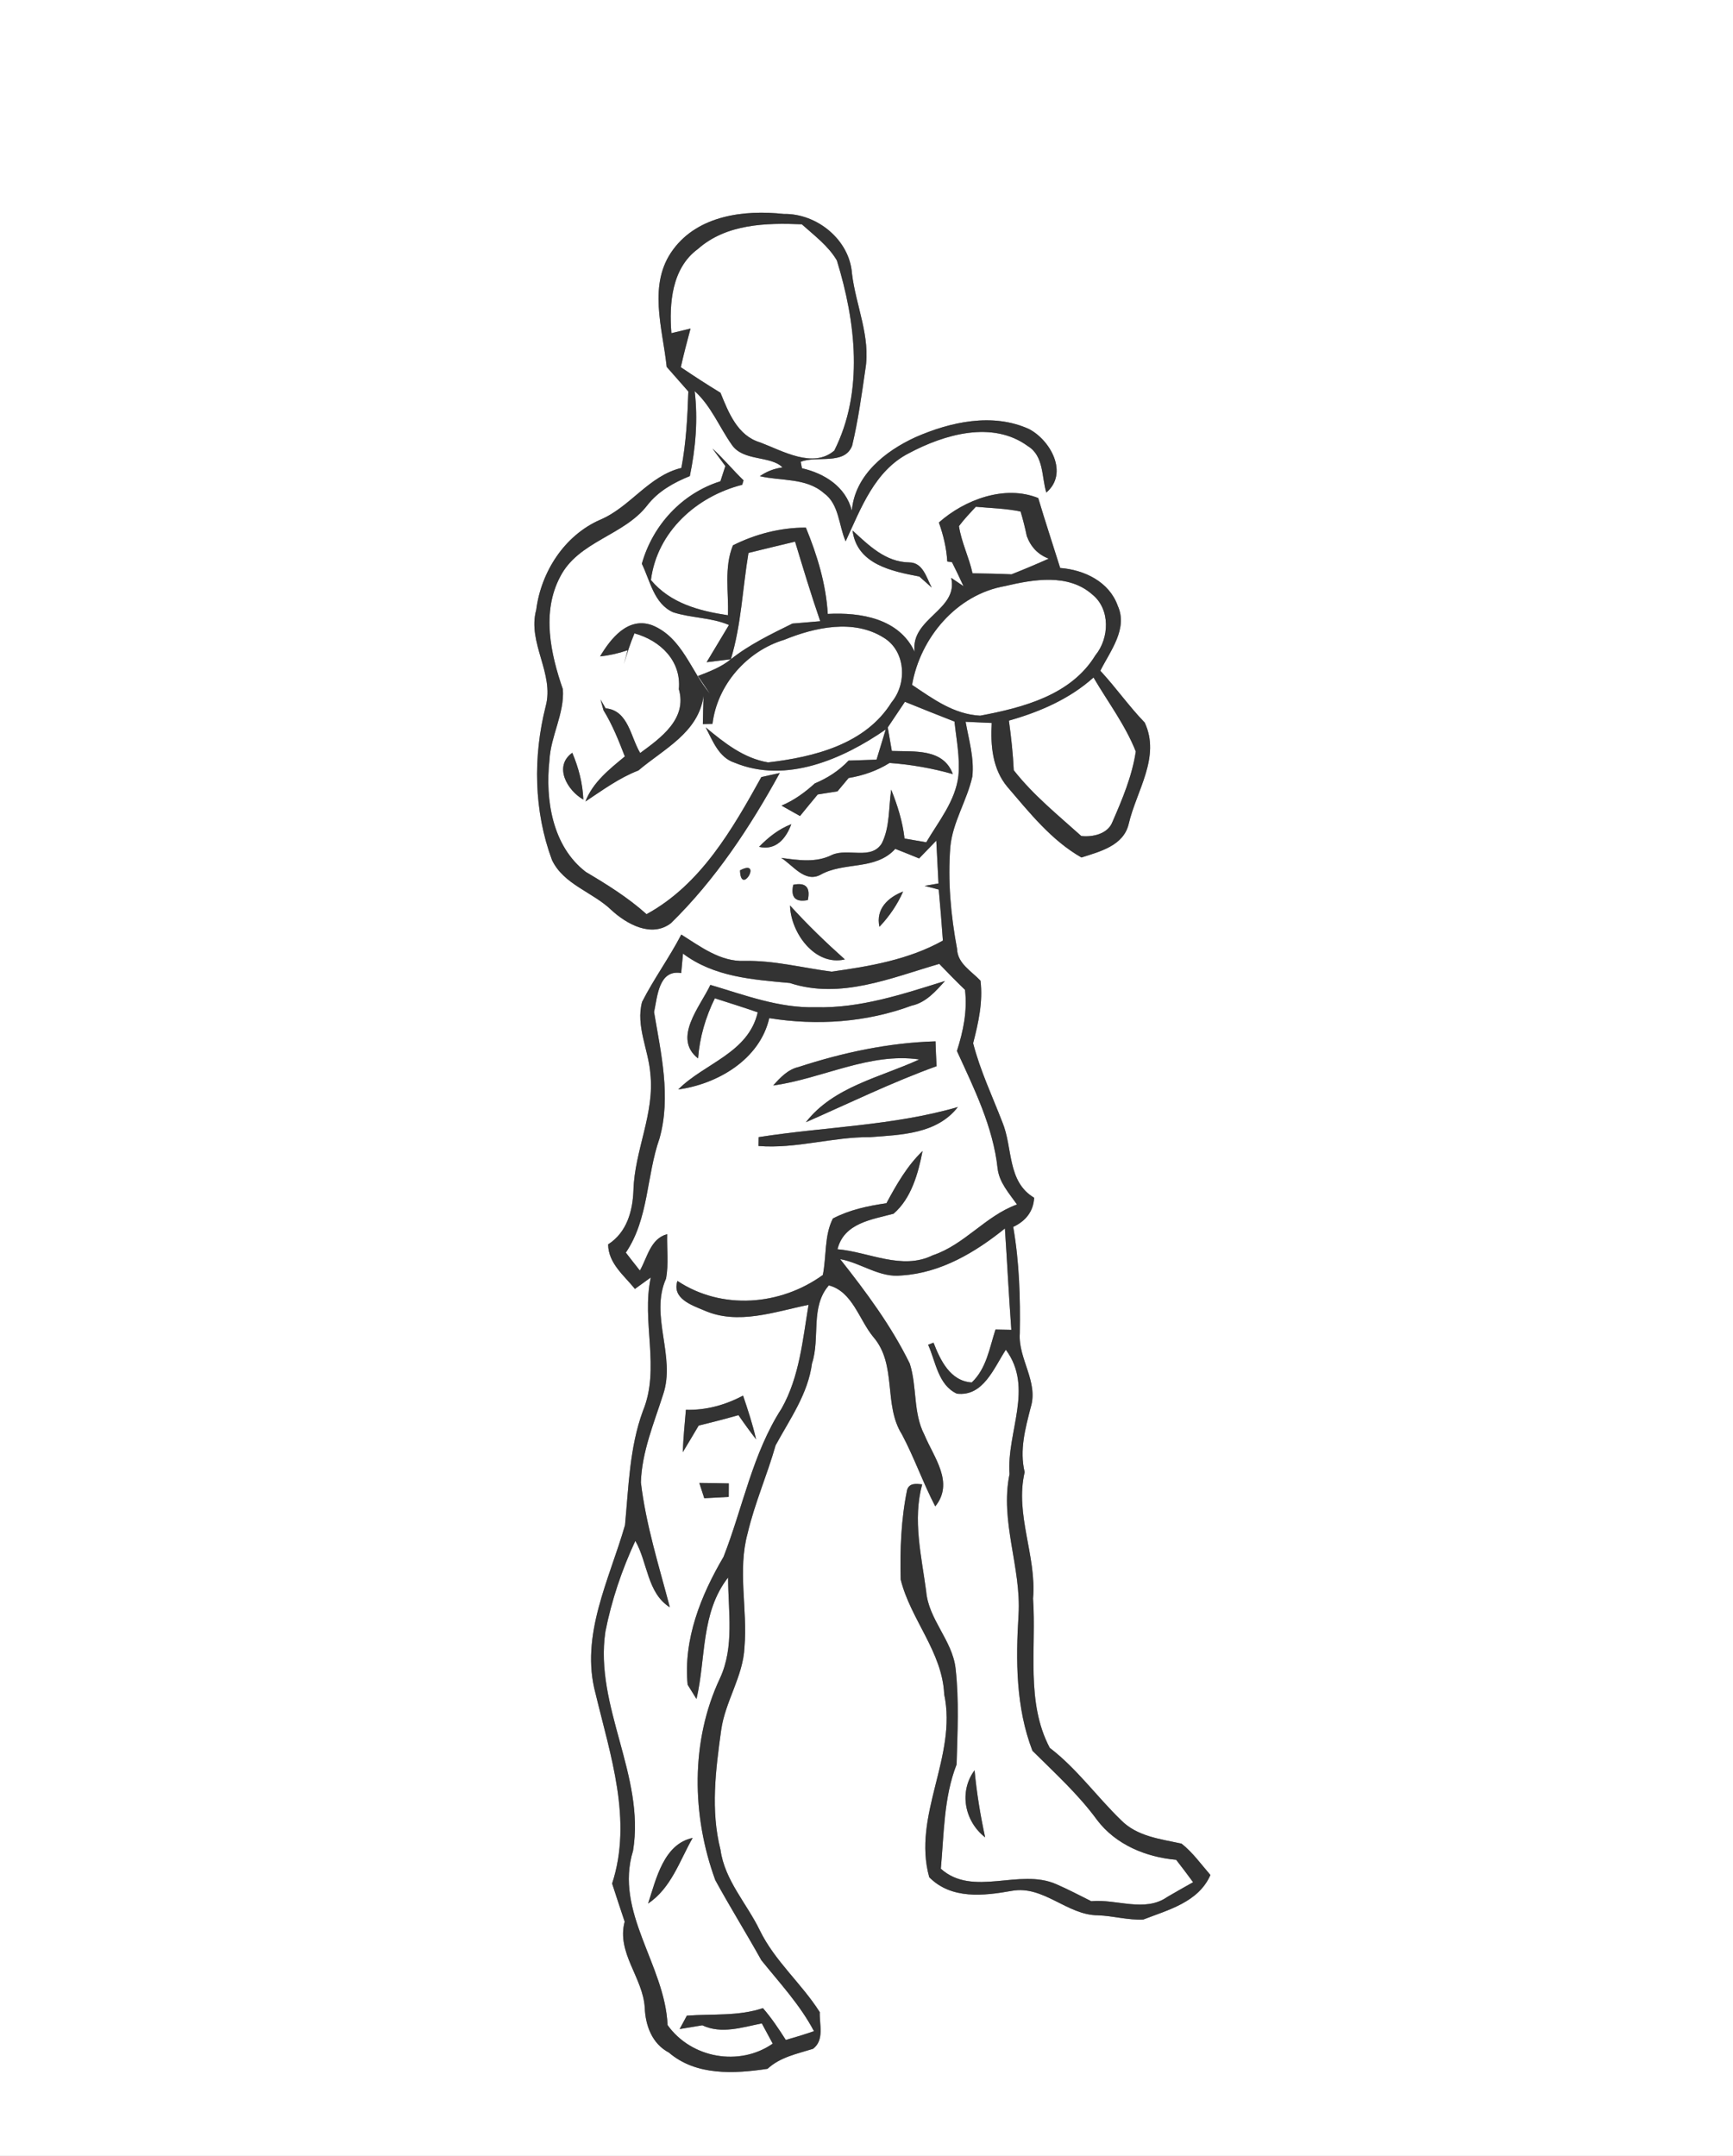 <svg width="221pt" height="275pt" viewBox="0 0 221 275" xmlns="http://www.w3.org/2000/svg"><rect x="0" y="0" width="221" height="275" fill="#808080" stroke="none"/><g fill="#FFF"><path d="M0 0h221v275H0V0m85.85 31.82c-3.29 4.41-1.35 10.04-.83 14.98.92 1.05 1.83 2.09 2.76 3.14-.11 3.27-.28 6.54-.89 9.75-4.19 1.01-6.51 5-10.38 6.62-4.54 2-7.51 6.64-8.13 11.48-1.15 4.22 2.34 8.1 1.21 12.29-1.63 6.44-1.52 13.37.8 19.62 1.49 3.13 5.17 4.08 7.55 6.36 1.96 1.82 5.15 3.59 7.62 1.7 5.66-5.54 10.08-12.23 13.88-19.16l-2.35.52c-3.69 6.65-7.72 13.71-14.64 17.49-2.35-2.11-5.03-3.78-7.73-5.38-4.28-3.26-5.21-9.23-4.65-14.27.16-3.09 1.93-5.95 1.71-9.04-1.58-4.55-2.72-9.86-.35-14.34 2.32-4.55 8.13-5.24 11.12-9.13 1.38-1.78 3.36-2.89 5.42-3.72.74-3.56 1.05-7.21.62-10.84 2.1 1.9 3.13 4.57 4.73 6.84 1.45 2.15 4.95 1.36 6.47 2.89-1.07.15-2.03.52-2.89 1.12 2.72.64 5.9.18 8.16 2.16 1.97 1.41 1.88 4.11 2.78 6.15 1.95-4.19 3.69-9.01 8.09-11.25 4.5-2.39 10.64-4.2 15.15-.89 2.05 1.25 1.74 3.92 2.35 5.92 2.88-2.45.54-6.68-2.22-8.11-4.64-2.1-10-.91-14.47 1.05-3.84 1.76-7.72 4.83-8.11 9.36-.78-3.04-3.47-4.74-6.36-5.4l-.16-.82c2.02-.84 5.59.48 6.56-2.06.76-3.2 1.21-6.46 1.68-9.71.71-4.18-1.21-8.14-1.7-12.23-.3-4.32-4.47-7.7-8.71-7.62-5.01-.55-10.88.18-14.09 4.53m5 25.39c.41.56 1.24 1.68 1.65 2.24l-.63 1.94c-4.9 1.54-8.64 5.6-10.02 10.52 1.06 2.17 1.54 5.1 3.99 6.19 2.32.75 4.85.65 7.12 1.62-.72 1.19-2.14 3.56-2.85 4.75.77-.1 2.32-.29 3.09-.38-1.22 1.01-2.72 1.57-4.19 2.14l1.53 2.27c-2.46-2.93-3.54-7.2-7.38-8.75-3.08-1.11-5.27 1.69-6.64 3.98 1.2-.13 2.37-.39 3.52-.79l-.48 1.77c.39-1.33.81-2.64 1.35-3.92 3.3.91 5.99 3.5 5.66 7.12 1.09 3.79-2.3 6.21-4.93 8.14-1.22-2-1.5-5.44-4.41-5.7-.16-.28-.49-.84-.65-1.12.09.34.28 1.03.38 1.37 1.14 1.85 1.94 3.87 2.72 5.89-1.97 1.63-4.07 3.28-5.03 5.75 2.18-1.44 4.3-3.01 6.76-3.96 3.23-2.74 7.66-4.82 8.31-9.51-.04 1.2-.07 2.39-.09 3.59l1.23-.03c.6-4.97 4.39-9.29 9.15-10.72 3.92-1.6 8.84-2.67 12.65-.29 2.85 1.7 3.05 5.85 1.03 8.27-3.32 5.35-9.89 6.98-15.74 7.66-3.13-.53-5.59-2.5-7.96-4.47.89 1.69 1.66 3.84 3.67 4.5 6.57 2.73 13.84-.45 19.29-4.23-.29.96-.88 2.89-1.17 3.85l-3.57.12c-1.21 1.29-2.68 2.23-4.3 2.91-1.27 1.15-2.66 2.17-4.25 2.83.78.44 1.57.88 2.36 1.33.75-.92 1.5-1.84 2.26-2.75l2.52-.4 1.42-1.7c1.85-.31 3.63-.92 5.22-1.92 2.73.2 5.43.67 8.07 1.42-1.21-3.31-4.95-2.84-7.78-2.95l-.52-3c.73-1.08 1.46-2.17 2.19-3.27 2.1.86 4.21 1.69 6.32 2.52.24 2.29.72 4.6.5 6.92-.38 3.21-2.51 5.78-4.1 8.48l-2.77-.48c-.24-2.16-.9-4.23-1.7-6.24-.34 2.27-.15 4.74-1.19 6.84-1.33 2.19-4.31.59-6.34 1.48-2.07 1.05-4.31.68-6.5.39 1.46.9 2.97 3.16 4.94 2.19 3.05-1.76 7.06-.53 9.61-3.34 1.02.4 2.03.8 3.04 1.22.54-.57 1.64-1.71 2.19-2.27l.28 5.46-1.77.31c.45.12 1.35.35 1.8.47.2 2.17.38 4.34.53 6.51-4.35 2.43-9.32 3.28-14.19 3.96-3.7-.48-7.35-1.45-11.12-1.37-3.05.13-5.6-1.82-8.05-3.36-1.53 2.95-3.5 5.64-5 8.59-.82 3.07.81 6.07 1.05 9.11.58 5.12-2.01 9.84-2.15 14.91-.1 2.67-.84 5.38-3.23 6.91.03 2.42 2.02 3.95 3.42 5.68.5-.37 1.51-1.09 2.02-1.46-1.22 5.65 1.25 11.58-1.01 17.04-1.71 4.67-1.81 9.67-2.28 14.56-1.99 6.94-5.75 14.05-3.76 21.45 1.89 7.89 4.75 16.16 2.12 24.26.52 1.62 1.06 3.24 1.6 4.86-1.06 3.97 2.33 7.13 2.56 10.96.09 2.3.93 4.61 3.08 5.74 3.46 2.98 8.35 2.71 12.58 2.07 1.62-1.5 3.77-1.91 5.8-2.55 1.48-1.11.8-3.12.86-4.68-2.32-3.66-5.73-6.5-7.64-10.42-1.66-3.44-4.49-6.39-5.02-10.3-1.28-5.01-.61-10.23.09-15.27.51-3.65 2.8-6.83 2.97-10.56.41-4.83-.9-9.77.4-14.52.9-3.84 2.5-7.45 3.57-11.23 1.82-3.35 4.13-6.55 4.64-10.45 1.07-3.24-.25-7.21 2.15-9.95 3.01.78 3.86 4.39 5.66 6.57 3.07 3.54 1.26 8.64 3.66 12.44 1.58 2.98 2.69 6.18 4.25 9.18 2.45-3.04-.18-6.23-1.38-9.12-1.47-2.82-.92-6.12-1.87-9.09-2.35-4.81-5.57-9.14-8.88-13.33 2.68.48 5.04 2.42 7.86 2.08 4.95-.31 9.38-2.94 13.15-5.99.29 4.31.5 8.62.82 12.93l-2.02-.04c-.76 2.33-1.15 4.99-3.03 6.75-2.74-.17-4.01-2.84-4.87-5.07-.17.07-.52.2-.69.26.97 2.16 1.27 5.13 3.66 6.24 3.38.41 4.74-3.31 6.25-5.6 3.6 4.87.08 10.51.47 15.86-1.25 6.05 1.51 11.89 1.15 17.94-.36 5.82-.35 11.84 1.77 17.35 2.86 2.85 5.86 5.56 8.25 8.84 2.39 3.15 6.23 4.73 10.08 5.07.73.94 1.45 1.89 2.16 2.86-1.1.61-2.19 1.24-3.28 1.87-2.88 2.03-6.49.24-9.71.55-1.48-.74-2.94-1.51-4.46-2.17-4.7-2.08-10.63 1.7-14.72-1.97.41-4.46.36-9.07 2.01-13.3.11-4.08.33-8.18-.13-12.25-.41-3.59-3.45-6.23-3.75-9.84-.6-4.52-1.74-9.11-.51-13.64-.74-.08-1.64-.2-1.92.7-.77 3.75-.92 7.62-.82 11.44 1.26 5.1 5.31 9.21 5.55 14.65 1.68 7.93-4.1 15.45-1.91 23.32 2.81 2.86 6.96 2.38 10.54 1.74 4.04-.73 7.04 3.11 10.97 3.12 1.94.07 3.85.64 5.79.54 3.22-1.25 7.03-2.21 8.56-5.68-1.19-1.37-2.25-2.87-3.68-4-2.72-.6-5.69-.91-7.75-3.03-3.09-3-5.61-6.55-9.06-9.19-3.08-5.83-1.69-12.72-2.13-19.04.47-5.46-2.34-10.71-1.07-16.13-.68-2.8.08-5.55.77-8.25 1.02-3.28-1.61-6.19-1.39-9.44.08-4.55-.06-9.1-.84-13.59 1.57-.73 2.58-1.96 2.67-3.72-3.47-2.06-2.7-6.37-4.05-9.63-1.29-3.34-2.84-6.61-3.73-10.08.67-2.61 1.27-5.25.94-7.97-1.15-1.23-2.94-2.19-2.99-4.07-.8-4.28-1.2-8.66-.86-13.01.3-3.16 2.13-5.9 2.81-8.97.25-2.36-.45-4.68-.86-6.98l3.33.15c-.16 2.88.08 5.87 2.01 8.17 2.82 3.29 5.61 6.81 9.43 8.99 2.34-.75 5.35-1.49 6.02-4.25.99-4.27 4.11-8.55 2.05-12.96-2.02-2.09-3.68-4.48-5.66-6.61 1.26-2.51 3.55-5.36 2.22-8.29-1.09-3.07-4.27-4.59-7.34-4.82-.93-2.98-1.91-5.93-2.8-8.92-4.27-1.72-9.38.2-12.67 3.12.57 1.6.97 3.26 1.07 4.97l.6.09c.51 1.01 1 2.03 1.47 3.06l-1.57-1.06c.96 4.12-5.23 5.15-4.66 9.43-1.99-4.25-6.87-5.05-11.08-4.83-.22-3.81-1.35-7.5-2.79-11.01-3.22-.01-6.43.82-9.3 2.26-1.16 2.82-.53 5.97-.64 8.92-3.67-.55-7.33-1.52-9.82-4.49.78-6.16 5.82-10.68 11.64-12.15.04-.14.13-.43.17-.57-1.36-1.31-2.57-2.79-3.97-4.06m17.87 10.46c.56 4.31 4.99 5.2 8.52 5.87.4.35 1.18 1.06 1.58 1.41-.68-1.26-1.11-3.21-2.88-3.21-3.03-.05-5.14-2.17-7.22-4.07m-34.33 34.32c-.08-2.07-.61-4.07-1.41-5.97-2.44 1.75-.6 4.85 1.41 5.97m22.41 6.03c2.16.51 3.46-1.1 4.11-2.89-1.59.61-2.93 1.67-4.11 2.89m-2.43 3c.09 3.36 2.95-1.56 0 0m6.79 1.84c-.35 1.61.27 2.26 1.86 1.95.35-1.63-.27-2.28-1.86-1.95m10.99 5.36c1.25-1.32 2.29-2.83 3.02-4.5-1.93.75-3.52 2.23-3.02 4.5m-11.4-2.72c.07 3.43 3.14 7.78 6.99 6.88-2.44-2.18-4.79-4.45-6.99-6.88m24.88 118.87c-.61-2.83-1.08-5.68-1.35-8.56-2.02 2.73-1.28 6.51 1.35 8.56z"/><path d="M88.99 31.77c3.63-3.22 8.68-3.35 13.26-3.16 1.59 1.43 3.37 2.74 4.47 4.61 2.41 7.83 3.47 16.72-.33 24.26-2.72 2.32-6.58.04-9.46-1.05-2.88-.85-4.03-3.82-5.05-6.33-1.71-1.04-3.4-2.14-5.06-3.26.37-1.66.8-3.3 1.24-4.93-.61.15-1.83.44-2.44.59-.3-3.78.04-8.29 3.37-10.73zM122.29 67.11c.65-.88 1.41-1.66 2.15-2.47 1.9.18 3.83.21 5.71.61.31 1.03.57 2.07.79 3.13.52 1.41 1.45 2.37 2.8 2.88-1.57.7-3.15 1.37-4.75 2-1.66-.08-3.31-.1-4.97-.13-.44-2.04-1.42-3.96-1.73-6.02zM95.45 70.53c1.98-.49 3.96-.97 5.94-1.44 1.03 3.4 2.05 6.79 3.21 10.15-.89.07-2.67.22-3.55.3-2.71 1.34-5.46 2.66-7.85 4.55 1.34-4.41 1.49-9.04 2.25-13.56zM128.16 74.76c3.63-.86 8.08-1.63 11.13 1.07 2.33 1.87 2.19 5.58.39 7.77-3.11 5.08-9.22 6.66-14.69 7.69-3.37-.18-6-2.14-8.68-3.93 1.05-6.02 5.69-11.53 11.85-12.6z"/><path d="M128.66 91.92c3.92-1.11 7.73-2.75 10.79-5.5 1.83 3.13 4.05 6.05 5.39 9.44-.47 3.14-1.73 6.12-2.99 9.01-.59 1.51-2.51 1.93-3.96 1.77-2.98-2.68-6.13-5.22-8.61-8.39-.1-2.12-.33-4.23-.62-6.33zM87.1 121.64c3.98 2.99 8.86 3.31 13.62 3.75 6.46 2.12 12.9-.65 19.06-2.44 1.07 1.12 2.16 2.23 3.28 3.31.32 2.66-.22 5.28-1.03 7.8 2.2 4.81 4.61 9.66 5.19 14.99.21 1.8 1.47 3.16 2.47 4.59-4.01 1.45-6.68 5.13-10.74 6.48-3.95 1.95-8.13-.43-12.15-.77.83-3.35 4.37-3.78 7.15-4.53 2.26-1.94 3.15-5.15 3.7-8-1.97 1.89-3.33 4.28-4.61 6.66-2.36.34-4.71.84-6.83 1.95-1.11 2.19-.8 4.82-1.28 7.2-5.39 3.91-12.88 4.52-18.54.76-.73 2.23 1.79 3.09 3.4 3.76 4.3 1.91 8.99.17 13.32-.71-.75 4.47-1.16 9.19-3.43 13.21-3.72 5.75-4.95 12.64-7.41 18.93-2.89 4.92-5.14 10.51-4.58 16.32.28.45.85 1.36 1.13 1.82 1.22-5.22.53-11.01 4.03-15.5 0 4.28.83 8.84-1.04 12.86-3.77 8-3.6 17.54-.59 25.75 1.88 3.44 3.96 6.78 5.87 10.21 2.35 2.92 4.94 5.69 6.71 9.05-1.19.41-2.39.78-3.59 1.12-.9-1.41-1.82-2.8-2.92-4.06-3.15 1.06-6.46.71-9.7.96-.23.43-.69 1.29-.92 1.71.96-.16 1.92-.32 2.89-.48 2.46 1.16 5.09.25 7.59-.24.35.64 1.04 1.93 1.39 2.58-4.27 2.97-10.41 1.85-13.41-2.37-.32-7.67-6.82-14.42-4.4-22.24 1.56-9.58-4.94-18.39-3.53-27.94.79-4 2.1-7.89 3.82-11.58 1.58 2.74 1.5 6.66 4.4 8.47-1.38-5.27-3.05-10.5-3.69-15.93.12-3.9 1.66-7.53 2.83-11.2 1.66-4.86-1.74-10.07.38-14.8.34-1.87.09-3.79.14-5.67-2.15.6-2.51 2.96-3.48 4.65-.45-.57-1.35-1.71-1.79-2.29 2.94-4.35 2.61-9.77 4.3-14.58 1.48-5.31.19-10.82-.7-16.1.43-2 .59-5.46 3.46-4.98.06-.62.17-1.86.23-2.48m1.92 13.37c.2-2.68.96-5.26 2.14-7.67 1.83.59 3.66 1.16 5.47 1.79-1.21 5.22-6.8 6.48-10.14 9.84 5.03-.69 10.4-3.83 11.61-9.1 6.08.98 12.37.55 18.15-1.59 1.83-.39 3.07-1.83 4.26-3.15-5.35 1.67-10.8 3.5-16.49 3.35-4.65.13-9.04-1.55-13.43-2.85-1.3 2.77-4.86 6.79-1.57 9.38m12.83 1.09c-1.38.31-2.35 1.36-3.25 2.36 6.24-.86 12.29-4.25 18.63-3.32-4.96 2.29-10.95 3.47-14.46 8.01 5.53-2.43 10.97-5.09 16.67-7.15-.06-1.06-.11-2.12-.14-3.17-5.94.17-11.82 1.43-17.45 3.27m-5.1 8.95l-.02 1.13c4.8.38 9.45-1.17 14.24-1.13 3.97-.3 8.51-.4 11.18-3.84-8.27 2.4-16.94 2.51-25.4 3.84m-9.28 34.78c-.16 1.8-.33 3.6-.4 5.41.68-1.13 1.36-2.26 2.03-3.4 1.7-.41 3.39-.85 5.07-1.33.72 1.05 1.47 2.08 2.25 3.09-.43-1.9-1.04-3.74-1.66-5.58-2.27 1.2-4.72 1.88-7.29 1.81m1.71 9.33c.16.49.47 1.46.63 1.95.78-.04 2.34-.13 3.12-.17 0-.43.01-1.29.01-1.72-1.25-.03-2.51-.05-3.76-.06m-6.53 53.65c2.95-1.98 4.01-5.44 5.68-8.37-3.7.78-4.67 5.27-5.68 8.37z"/></g><g fill="#333"><path d="M85.85 31.82c3.21-4.35 9.08-5.08 14.09-4.53 4.24-.08 8.41 3.3 8.71 7.62.49 4.09 2.41 8.05 1.7 12.23-.47 3.25-.92 6.51-1.68 9.71-.97 2.54-4.54 1.22-6.56 2.06l.16.82c2.89.66 5.58 2.36 6.36 5.4.39-4.53 4.27-7.6 8.11-9.36 4.47-1.96 9.83-3.15 14.47-1.05 2.76 1.43 5.1 5.66 2.22 8.11-.61-2-.3-4.67-2.35-5.92-4.51-3.31-10.65-1.5-15.15.89-4.4 2.24-6.14 7.06-8.09 11.25-.9-2.04-.81-4.74-2.78-6.15-2.26-1.98-5.44-1.52-8.16-2.16.86-.6 1.82-.97 2.89-1.12-1.52-1.53-5.02-.74-6.47-2.89-1.6-2.27-2.63-4.94-4.73-6.84.43 3.63.12 7.28-.62 10.84-2.06.83-4.04 1.94-5.42 3.72-2.99 3.89-8.8 4.58-11.12 9.13-2.37 4.48-1.23 9.79.35 14.34.22 3.09-1.55 5.95-1.71 9.04-.56 5.04.37 11.01 4.65 14.27 2.7 1.6 5.38 3.27 7.73 5.38 6.92-3.78 10.95-10.84 14.64-17.49l2.35-.52c-3.8 6.93-8.22 13.62-13.88 19.16-2.47 1.89-5.66.12-7.62-1.7-2.38-2.28-6.06-3.23-7.55-6.36-2.32-6.25-2.43-13.18-.8-19.62 1.13-4.19-2.36-8.07-1.21-12.29.62-4.84 3.59-9.48 8.13-11.48 3.87-1.62 6.19-5.61 10.38-6.62.61-3.21.78-6.48.89-9.75-.93-1.05-1.84-2.09-2.76-3.14-.52-4.94-2.46-10.57.83-14.98m3.14-.05c-3.33 2.44-3.67 6.95-3.37 10.73.61-.15 1.83-.44 2.44-.59-.44 1.63-.87 3.27-1.24 4.93 1.66 1.12 3.35 2.22 5.06 3.26 1.02 2.51 2.17 5.48 5.05 6.33 2.88 1.09 6.74 3.37 9.46 1.05 3.8-7.54 2.74-16.43.33-24.26-1.1-1.87-2.88-3.18-4.47-4.61-4.58-.19-9.63-.06-13.26 3.16z"/><path d="M90.85 57.21c1.4 1.27 2.61 2.75 3.97 4.06-.04.14-.13.43-.17.57-5.82 1.47-10.86 5.99-11.64 12.15 2.49 2.97 6.15 3.94 9.82 4.49.11-2.95-.52-6.1.64-8.92 2.87-1.44 6.08-2.27 9.3-2.26 1.44 3.51 2.57 7.2 2.79 11.01 4.21-.22 9.09.58 11.08 4.83-.57-4.28 5.62-5.31 4.66-9.43l1.57 1.06c-.47-1.03-.96-2.05-1.47-3.06l-.6-.09c-.1-1.71-.5-3.37-1.07-4.97 3.29-2.92 8.4-4.84 12.67-3.12.89 2.99 1.87 5.94 2.8 8.92 3.07.23 6.25 1.75 7.34 4.82 1.33 2.93-.96 5.78-2.22 8.29 1.98 2.13 3.64 4.52 5.66 6.61 2.06 4.41-1.06 8.69-2.05 12.96-.67 2.76-3.68 3.5-6.02 4.25-3.82-2.18-6.61-5.7-9.43-8.99-1.93-2.3-2.17-5.29-2.01-8.17l-3.33-.15c.41 2.3 1.11 4.62.86 6.98-.68 3.07-2.51 5.81-2.81 8.97-.34 4.35.06 8.73.86 13.01.05 1.88 1.84 2.84 2.99 4.07.33 2.72-.27 5.36-.94 7.97.89 3.47 2.44 6.74 3.73 10.08 1.35 3.26.58 7.57 4.05 9.63-.09 1.76-1.1 2.99-2.67 3.72.78 4.49.92 9.04.84 13.59-.22 3.25 2.41 6.16 1.39 9.44-.69 2.7-1.45 5.45-.77 8.25-1.27 5.42 1.54 10.67 1.07 16.13.44 6.32-.95 13.21 2.13 19.04 3.45 2.64 5.97 6.19 9.06 9.19 2.06 2.12 5.03 2.43 7.75 3.03 1.43 1.13 2.49 2.63 3.68 4-1.53 3.47-5.34 4.43-8.56 5.68-1.94.1-3.85-.47-5.79-.54-3.93-.01-6.93-3.85-10.97-3.12-3.58.64-7.73 1.12-10.54-1.74-2.19-7.87 3.59-15.39 1.91-23.32-.24-5.44-4.29-9.55-5.55-14.65-.1-3.82.05-7.69.82-11.44.28-.9 1.18-.78 1.92-.7-1.23 4.53-.09 9.12.51 13.64.3 3.61 3.34 6.25 3.75 9.84.46 4.07.24 8.17.13 12.25-1.65 4.23-1.6 8.84-2.01 13.3 4.09 3.67 10.02-.11 14.72 1.97 1.52.66 2.98 1.43 4.46 2.17 3.22-.31 6.83 1.48 9.71-.55 1.09-.63 2.18-1.26 3.28-1.87-.71-.97-1.43-1.92-2.16-2.86-3.85-.34-7.69-1.92-10.08-5.07-2.39-3.28-5.39-5.99-8.25-8.84-2.12-5.51-2.13-11.53-1.77-17.35.36-6.05-2.4-11.89-1.15-17.94-.39-5.35 3.13-10.99-.47-15.86-1.51 2.29-2.87 6.01-6.25 5.6-2.39-1.11-2.69-4.08-3.66-6.24.17-.06.52-.19.69-.26.86 2.23 2.13 4.9 4.87 5.07 1.88-1.76 2.27-4.42 3.03-6.75l2.02.04c-.32-4.31-.53-8.62-.82-12.93-3.77 3.05-8.2 5.68-13.15 5.99-2.82.34-5.18-1.6-7.86-2.08 3.31 4.19 6.53 8.52 8.88 13.33.95 2.97.4 6.27 1.87 9.09 1.2 2.89 3.83 6.08 1.38 9.12-1.56-3-2.67-6.2-4.25-9.18-2.4-3.8-.59-8.9-3.66-12.44-1.8-2.18-2.65-5.79-5.66-6.57-2.4 2.74-1.08 6.71-2.15 9.95-.51 3.9-2.82 7.1-4.64 10.45-1.07 3.78-2.67 7.39-3.57 11.23-1.3 4.75.01 9.69-.4 14.52-.17 3.73-2.46 6.91-2.97 10.56-.7 5.04-1.37 10.26-.09 15.27.53 3.91 3.36 6.86 5.02 10.3 1.91 3.92 5.32 6.76 7.64 10.42-.06 1.56.62 3.57-.86 4.68-2.03.64-4.18 1.05-5.8 2.55-4.23.64-9.12.91-12.58-2.07-2.15-1.13-2.99-3.44-3.08-5.74-.23-3.83-3.62-6.99-2.56-10.96-.54-1.62-1.08-3.24-1.6-4.86 2.63-8.1-.23-16.37-2.12-24.26-1.99-7.4 1.77-14.51 3.76-21.45.47-4.89.57-9.89 2.28-14.56 2.26-5.46-.21-11.39 1.01-17.04-.51.37-1.52 1.09-2.02 1.46-1.4-1.73-3.39-3.26-3.42-5.68 2.39-1.53 3.13-4.24 3.23-6.91.14-5.07 2.73-9.79 2.15-14.91-.24-3.04-1.87-6.04-1.05-9.11 1.5-2.95 3.47-5.64 5-8.59 2.45 1.54 5 3.49 8.05 3.36 3.77-.08 7.42.89 11.12 1.37 4.87-.68 9.84-1.53 14.19-3.96-.15-2.17-.33-4.34-.53-6.51-.45-.12-1.35-.35-1.8-.47l1.77-.31-.28-5.46c-.55.56-1.65 1.7-2.19 2.27-1.01-.42-2.02-.82-3.04-1.22-2.55 2.81-6.56 1.58-9.61 3.34-1.97.97-3.48-1.29-4.94-2.19 2.19.29 4.43.66 6.5-.39 2.03-.89 5.01.71 6.34-1.48 1.04-2.1.85-4.57 1.19-6.84.8 2.01 1.46 4.08 1.7 6.24l2.77.48c1.59-2.7 3.72-5.27 4.1-8.48.22-2.32-.26-4.63-.5-6.92-2.11-.83-4.22-1.66-6.32-2.52-.73 1.1-1.46 2.19-2.19 3.27l.52 3c2.83.11 6.57-.36 7.78 2.95-2.64-.75-5.34-1.22-8.07-1.42-1.59 1-3.37 1.61-5.22 1.92l-1.42 1.7-2.52.4c-.76.91-1.51 1.83-2.26 2.75-.79-.45-1.58-.89-2.36-1.33 1.59-.66 2.98-1.68 4.25-2.83 1.62-.68 3.09-1.62 4.3-2.91l3.57-.12c.29-.96.88-2.89 1.17-3.85-5.45 3.78-12.72 6.96-19.29 4.23-2.01-.66-2.78-2.81-3.67-4.5 2.37 1.97 4.83 3.94 7.96 4.47 5.85-.68 12.42-2.31 15.74-7.66 2.02-2.42 1.82-6.57-1.03-8.27-3.81-2.38-8.73-1.31-12.65.29-4.76 1.43-8.55 5.75-9.15 10.72l-1.23.03c.02-1.2.05-2.39.09-3.59-.65 4.69-5.08 6.77-8.31 9.51-2.46.95-4.58 2.52-6.76 3.96.96-2.47 3.06-4.12 5.03-5.75-.78-2.02-1.58-4.04-2.72-5.89-.1-.34-.29-1.03-.38-1.37.16.28.49.84.65 1.12 2.91.26 3.19 3.7 4.41 5.7 2.63-1.93 6.02-4.35 4.93-8.14.33-3.62-2.36-6.21-5.66-7.12-.54 1.28-.96 2.59-1.35 3.92l.48-1.77c-1.15.4-2.32.66-3.52.79 1.37-2.29 3.56-5.09 6.64-3.98 3.84 1.55 4.92 5.82 7.38 8.75l-1.53-2.27c1.47-.57 2.97-1.13 4.19-2.14 2.39-1.89 5.14-3.21 7.85-4.55.88-.08 2.66-.23 3.55-.3-1.16-3.36-2.18-6.75-3.21-10.15-1.98.47-3.96.95-5.94 1.44-.76 4.52-.91 9.15-2.25 13.56-.77.09-2.32.28-3.09.38.71-1.19 2.13-3.56 2.85-4.75-2.27-.97-4.8-.87-7.12-1.62-2.45-1.09-2.93-4.02-3.99-6.19 1.38-4.92 5.12-8.98 10.02-10.52l.63-1.94c-.41-.56-1.24-1.68-1.65-2.24m31.44 9.9c.31 2.06 1.29 3.98 1.73 6.02 1.66.03 3.31.05 4.97.13 1.6-.63 3.18-1.3 4.75-2-1.35-.51-2.28-1.47-2.8-2.88-.22-1.06-.48-2.1-.79-3.13-1.88-.4-3.81-.43-5.71-.61-.74.81-1.5 1.59-2.15 2.47m5.87 7.65c-6.16 1.07-10.8 6.58-11.85 12.6 2.68 1.79 5.31 3.75 8.68 3.93 5.47-1.03 11.58-2.61 14.69-7.69 1.8-2.19 1.94-5.9-.39-7.77-3.05-2.7-7.5-1.93-11.13-1.07m.5 17.16c.29 2.1.52 4.21.62 6.33 2.48 3.17 5.63 5.71 8.61 8.39 1.45.16 3.37-.26 3.96-1.77 1.26-2.89 2.52-5.87 2.99-9.01-1.34-3.39-3.56-6.31-5.39-9.44-3.06 2.75-6.87 4.39-10.79 5.5M87.1 121.64c-.06.62-.17 1.86-.23 2.48-2.87-.48-3.03 2.98-3.46 4.98.89 5.28 2.18 10.79.7 16.1-1.69 4.81-1.36 10.23-4.3 14.58.44.58 1.34 1.72 1.79 2.29.97-1.69 1.33-4.05 3.48-4.65-.05 1.88.2 3.8-.14 5.67-2.12 4.73 1.28 9.94-.38 14.8-1.17 3.67-2.71 7.3-2.83 11.2.64 5.43 2.31 10.66 3.69 15.93-2.9-1.81-2.82-5.73-4.4-8.47-1.72 3.69-3.03 7.58-3.82 11.58-1.41 9.55 5.09 18.36 3.53 27.94-2.42 7.82 4.08 14.57 4.4 22.24 3 4.22 9.14 5.34 13.41 2.37-.35-.65-1.04-1.94-1.39-2.58-2.5.49-5.13 1.4-7.59.24-.97.16-1.93.32-2.89.48.23-.42.69-1.28.92-1.71 3.24-.25 6.55.1 9.7-.96 1.1 1.26 2.02 2.65 2.92 4.06 1.2-.34 2.4-.71 3.59-1.12-1.77-3.36-4.36-6.13-6.71-9.05-1.91-3.43-3.99-6.77-5.87-10.21-3.01-8.21-3.18-17.75.59-25.75 1.87-4.02 1.04-8.58 1.04-12.86-3.5 4.49-2.81 10.28-4.03 15.5-.28-.46-.85-1.37-1.13-1.82-.56-5.81 1.69-11.4 4.58-16.32 2.46-6.29 3.69-13.18 7.41-18.93 2.27-4.02 2.68-8.74 3.43-13.21-4.33.88-9.02 2.62-13.32.71-1.61-.67-4.13-1.53-3.4-3.76 5.66 3.76 13.15 3.15 18.54-.76.48-2.38.17-5.01 1.28-7.2 2.12-1.11 4.47-1.61 6.83-1.95 1.28-2.38 2.64-4.77 4.61-6.66-.55 2.85-1.44 6.06-3.7 8-2.78.75-6.32 1.18-7.15 4.53 4.02.34 8.2 2.72 12.15.77 4.06-1.35 6.73-5.03 10.74-6.48-1-1.43-2.26-2.79-2.47-4.59-.58-5.33-2.99-10.18-5.19-14.99.81-2.52 1.35-5.14 1.03-7.8-1.12-1.08-2.21-2.19-3.28-3.31-6.16 1.79-12.6 4.56-19.06 2.44-4.76-.44-9.64-.76-13.62-3.75z"/><path d="M108.72 67.67c2.08 1.9 4.19 4.02 7.22 4.07 1.77 0 2.2 1.95 2.88 3.21-.4-.35-1.18-1.06-1.58-1.41-3.53-.67-7.96-1.56-8.52-5.87zM74.39 101.99c-2.01-1.12-3.85-4.22-1.41-5.97.8 1.9 1.33 3.9 1.41 5.97zM96.8 108.02c1.18-1.22 2.52-2.28 4.11-2.89-.65 1.79-1.95 3.4-4.11 2.89zM94.37 111.02c2.95-1.56.09 3.36 0 0zM101.16 112.86c1.59-.33 2.21.32 1.86 1.95-1.59.31-2.21-.34-1.86-1.95zM112.15 118.22c-.5-2.27 1.09-3.75 3.02-4.5-.73 1.67-1.77 3.18-3.02 4.5zM100.75 115.5c2.2 2.43 4.55 4.7 6.99 6.88-3.85.9-6.92-3.45-6.99-6.88zM89.02 135.01c-3.29-2.59.27-6.61 1.57-9.38 4.39 1.3 8.78 2.98 13.43 2.85 5.69.15 11.14-1.68 16.49-3.35-1.19 1.32-2.43 2.76-4.26 3.15-5.78 2.14-12.07 2.57-18.15 1.59-1.21 5.27-6.58 8.41-11.61 9.1 3.34-3.36 8.93-4.62 10.14-9.84-1.81-.63-3.64-1.2-5.47-1.79-1.18 2.41-1.94 4.99-2.14 7.67zM101.85 136.1c5.63-1.84 11.51-3.1 17.45-3.27.03 1.05.08 2.11.14 3.17-5.7 2.06-11.14 4.72-16.67 7.15 3.51-4.54 9.5-5.72 14.46-8.01-6.34-.93-12.39 2.46-18.63 3.32.9-1 1.87-2.05 3.25-2.36zM96.75 145.05c8.46-1.33 17.13-1.44 25.4-3.84-2.67 3.44-7.21 3.54-11.18 3.84-4.79-.04-9.44 1.51-14.24 1.13l.02-1.13zM87.47 179.83c2.57.07 5.02-.61 7.29-1.81.62 1.84 1.23 3.68 1.66 5.58-.78-1.01-1.53-2.04-2.25-3.09-1.68.48-3.37.92-5.07 1.33-.67 1.14-1.35 2.27-2.03 3.4.07-1.81.24-3.61.4-5.41zM89.18 189.16c1.25.01 2.51.03 3.76.06 0 .43-.01 1.29-.01 1.72-.78.04-2.34.13-3.12.17-.16-.49-.47-1.46-.63-1.95zM125.63 234.37c-2.63-2.05-3.37-5.83-1.35-8.56.27 2.88.74 5.73 1.35 8.56zM82.65 242.81c1.01-3.1 1.98-7.59 5.68-8.37-1.67 2.93-2.73 6.39-5.68 8.37z"/></g></svg>